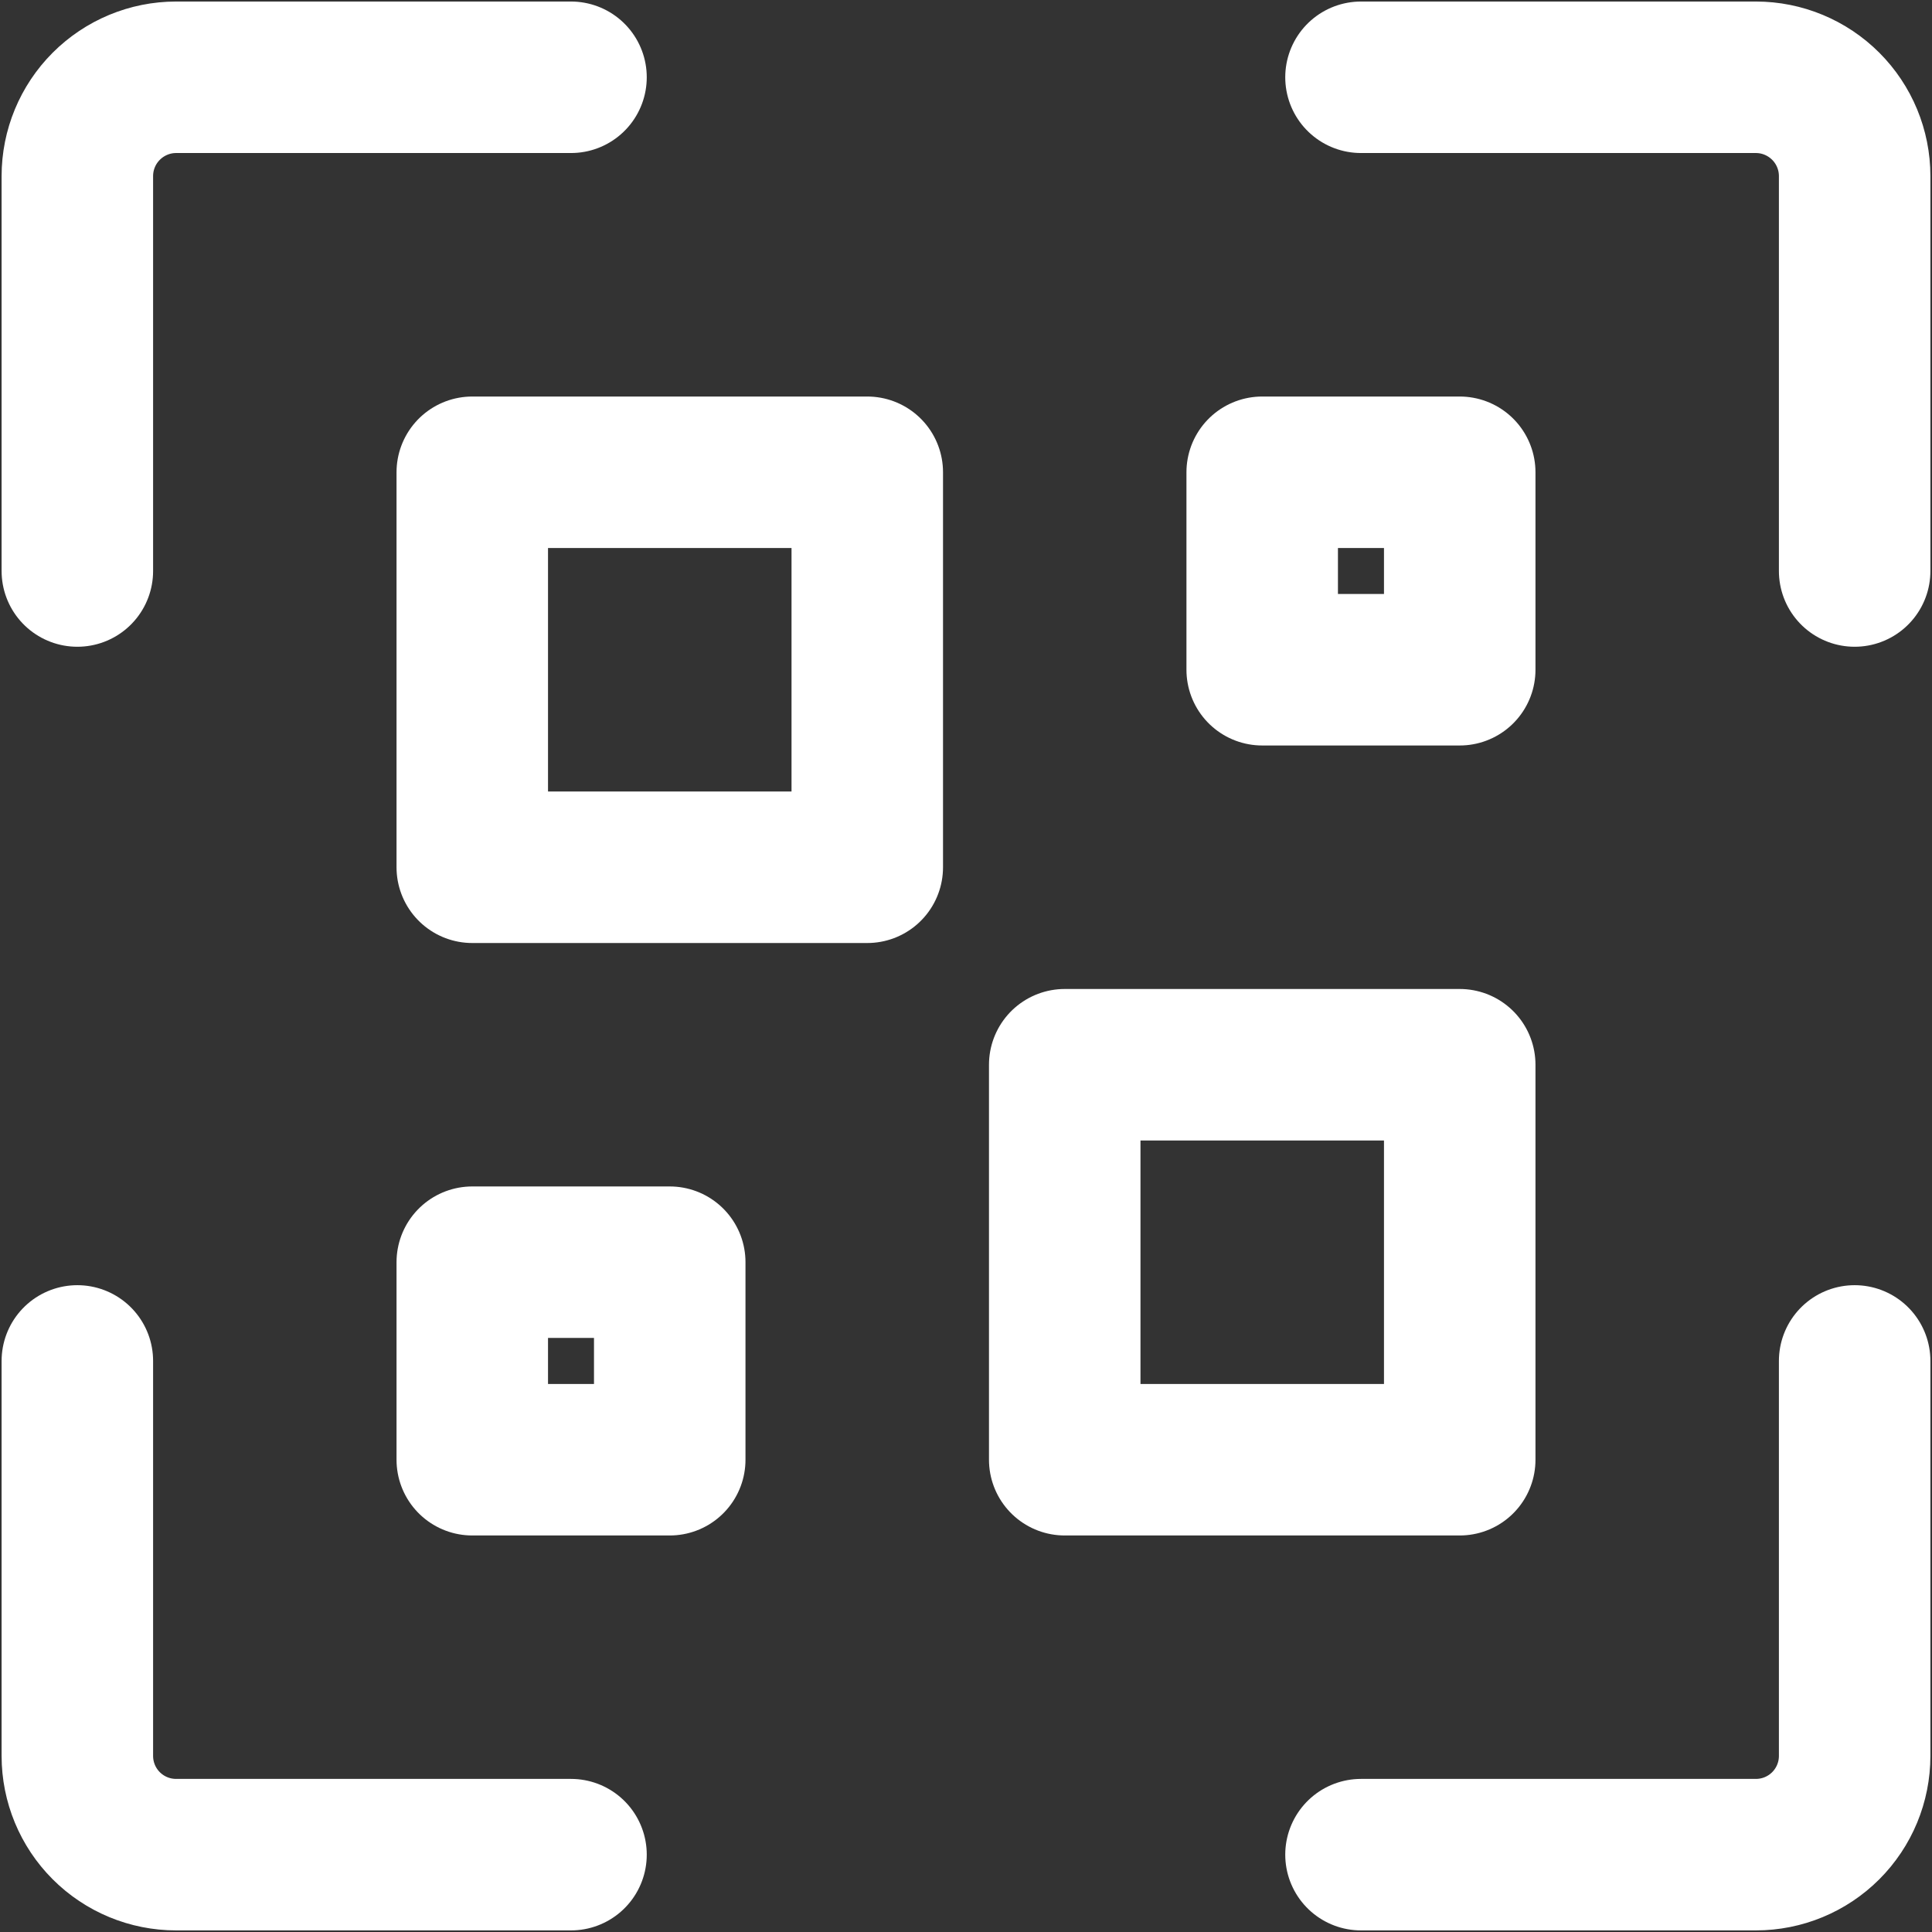 <svg width="29" height="29" viewBox="0 0 29 29" fill="none" xmlns="http://www.w3.org/2000/svg">
<rect x="0" y="0" width="29" height="29" fill="#333333" stroke="none"/>
<path d="M13.018 13.018H7.089V7.089H13.018V13.018ZM21.911 7.089H18.946V10.053H21.911V7.089ZM15.982 21.911H21.911V15.982H15.982V21.911ZM7.089 21.911H10.053V18.946H7.089V21.911Z" stroke="white" stroke-width="2.274" stroke-linecap="round" stroke-linejoin="round"/>
<path d="M8.571 1.16H2.643C2.25 1.16 1.873 1.317 1.595 1.595C1.317 1.873 1.161 2.25 1.161 2.643V8.571" stroke="white" stroke-width="2.274" stroke-linecap="round" stroke-linejoin="round"/>
<path d="M27.839 8.571V2.643C27.839 2.25 27.683 1.873 27.405 1.595C27.127 1.317 26.75 1.16 26.357 1.16H20.429" stroke="white" stroke-width="2.274" stroke-linecap="round" stroke-linejoin="round"/>
<path d="M1.161 20.428V26.357C1.161 26.75 1.317 27.127 1.595 27.405C1.873 27.683 2.25 27.839 2.643 27.839H8.571" stroke="white" stroke-width="2.274" stroke-linecap="round" stroke-linejoin="round"/>
<path d="M20.429 27.839H26.357C26.75 27.839 27.127 27.683 27.405 27.405C27.683 27.127 27.839 26.75 27.839 26.357V20.428" stroke="white" stroke-width="2.274" stroke-linecap="round" stroke-linejoin="round"/>
</svg>
